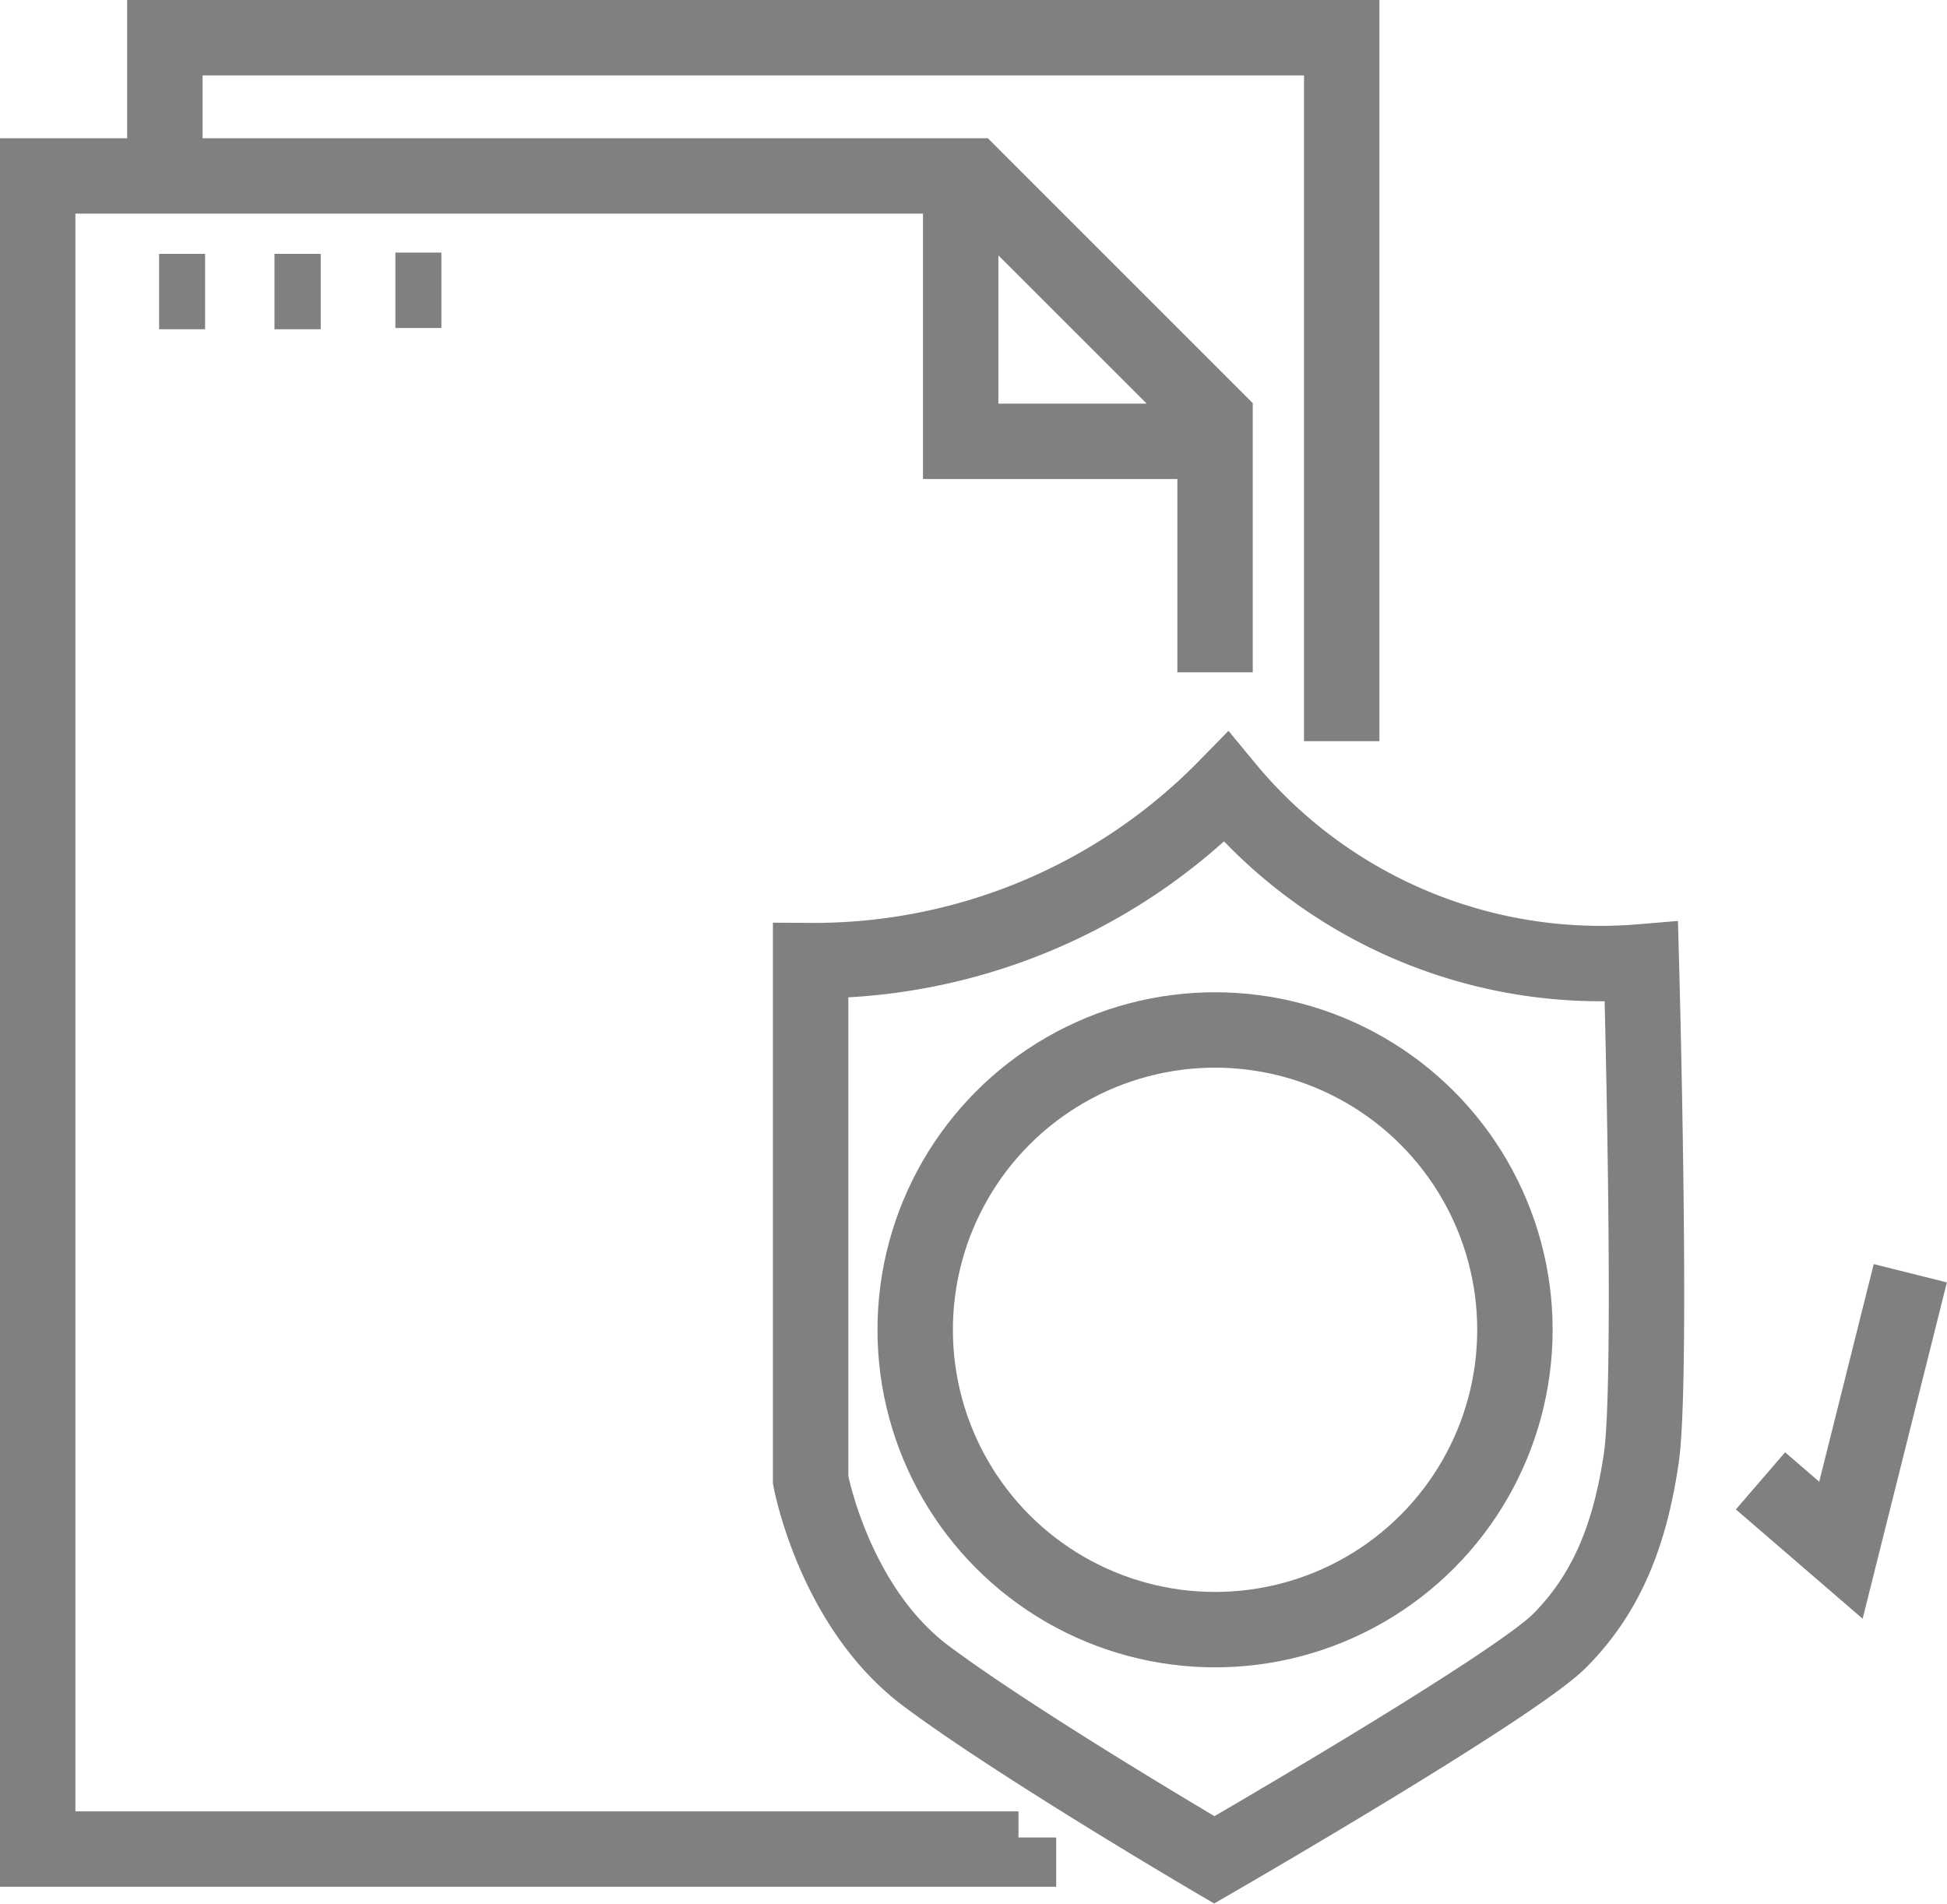<svg xmlns="http://www.w3.org/2000/svg" id="Layer_1" data-name="Layer 1" viewBox="0 0 77.46 75.75" class="img-fluid svg lazyloading replaced-svg"><defs><style>.cls-1{fill:none;stroke:gray;stroke-miterlimit:10;stroke-width:3px;}</style></defs><title>icon22</title><polyline class="cls-1" points="53.38 29.49 53.38 1.5 6.56 1.5 6.56 7"></polyline><polyline class="cls-1" points="48.34 26.75 48.34 16.66 39.52 7.84 38.68 7 1.5 7 1.5 73.57 40.52 73.57 40.52 73.11"></polyline><polyline class="cls-1" points="48.78 17.56 38.22 17.56 38.22 7"></polyline><path class="cls-1" d="M23.69,15.06Z" transform="translate(-2 -3)"></path><path class="cls-1" d="M6.73,24.23Z" transform="translate(-2 -3)"></path><path class="cls-1" d="M6.73,29.29Z" transform="translate(-2 -3)"></path><path class="cls-1" d="M6.73,34.32Z" transform="translate(-2 -3)"></path><path class="cls-1" d="M7.17,38.92Z" transform="translate(-2 -3)"></path><path class="cls-1" d="M7.63,43.52Z" transform="translate(-2 -3)"></path><path class="cls-1" d="M32.09,50.92Z" transform="translate(-2 -3)"></path><path class="cls-1" d="M31.63,65.14Z" transform="translate(-2 -3)"></path><path class="cls-1" d="M31.18,70.2Z" transform="translate(-2 -3)"></path><path class="cls-1" d="M31.18,74.78Z" transform="translate(-2 -3)"></path><line class="cls-1" x1="17.56" y1="11.55" x2="15.73" y2="11.55"></line><line class="cls-1" x1="12.76" y1="11.6" x2="10.92" y2="11.6"></line><line class="cls-1" x1="8.16" y1="11.6" x2="6.33" y2="11.6"></line><path class="cls-1" d="M50.78,34.32a22.94,22.94,0,0,1-16.53,6.9V61.88s.93,5.06,4.59,7.8S50.31,77,50.31,77s11.93-6.89,13.75-8.73S66.84,64.15,67.3,61s0-19.73,0-19.73A19.33,19.33,0,0,1,50.78,34.32Z" transform="translate(-2 -3)"></path><circle class="cls-1" cx="48.34" cy="52.91" r="11.93"></circle><polyline class="cls-1" points="70.04 58.92 73.24 61.68 76 50.66"></polyline></svg>